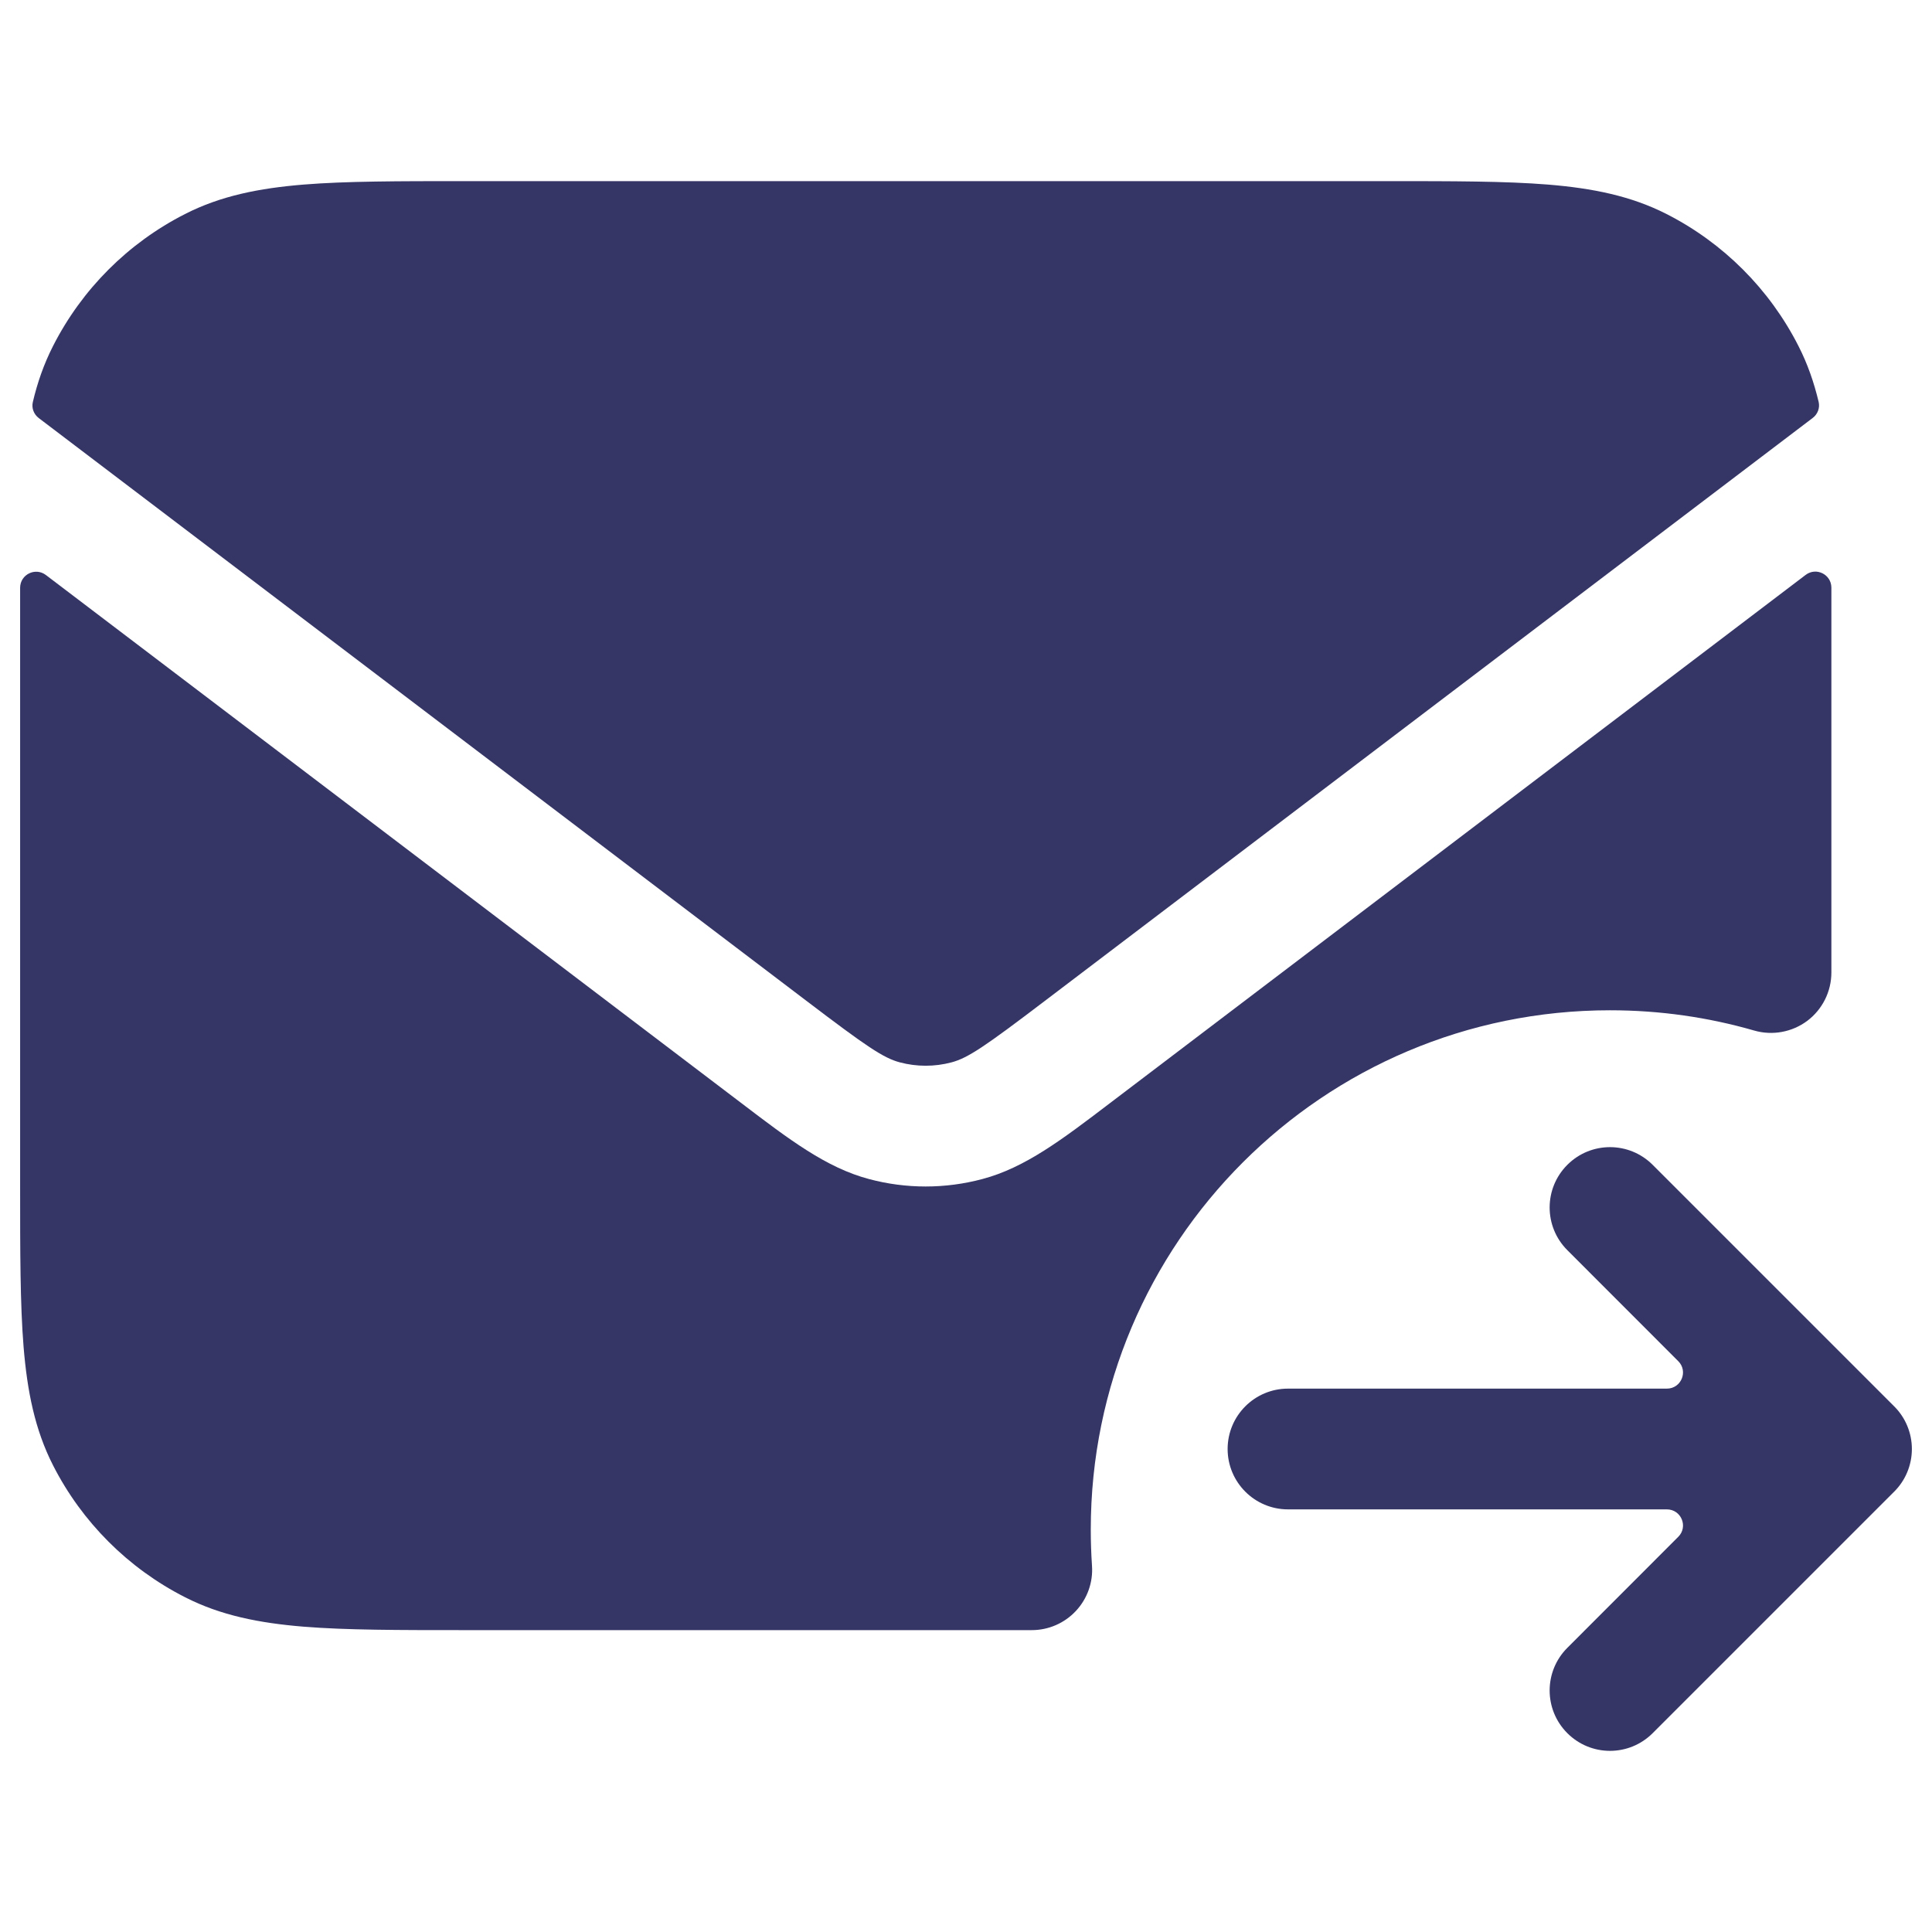 <svg width="24" height="24" viewBox="0 0 24 24" fill="none" xmlns="http://www.w3.org/2000/svg">
<path d="M5.768 2.25H17.232C18.045 2.25 18.701 2.25 19.232 2.293C19.778 2.338 20.258 2.432 20.703 2.659C21.408 3.018 21.982 3.592 22.341 4.298C22.454 4.519 22.534 4.75 22.592 4.993C22.609 5.068 22.58 5.145 22.518 5.192L12.98 12.433C12.233 13.001 12.024 13.143 11.82 13.197C11.61 13.253 11.388 13.253 11.178 13.197C10.974 13.143 10.765 13.001 10.018 12.433L0.481 5.193C0.42 5.146 0.39 5.069 0.408 4.994C0.465 4.751 0.546 4.52 0.659 4.298C1.018 3.592 1.592 3.018 2.298 2.659C2.742 2.432 3.222 2.338 3.769 2.293C4.299 2.25 4.955 2.25 5.768 2.25Z" fill="#353566"/>
<path d="M0.57 7.143C0.439 7.044 0.251 7.136 0.25 7.301C0.25 7.451 0.25 7.606 0.25 7.768V14.732C0.25 15.545 0.25 16.201 0.293 16.732C0.338 17.278 0.432 17.758 0.659 18.203C1.018 18.908 1.592 19.482 2.298 19.841C2.742 20.068 3.222 20.162 3.769 20.207C4.299 20.25 4.955 20.25 5.768 20.25H12.817C13.025 20.25 13.223 20.164 13.365 20.012C13.507 19.86 13.58 19.656 13.565 19.449C13.555 19.3 13.55 19.151 13.55 19C13.55 15.438 16.438 12.55 20 12.55C20.623 12.55 21.224 12.638 21.792 12.802C22.018 12.867 22.262 12.822 22.451 12.681C22.639 12.539 22.75 12.317 22.75 12.081V7.768C22.75 7.606 22.75 7.449 22.75 7.299C22.749 7.135 22.561 7.042 22.43 7.142L13.781 13.709C13.194 14.156 12.733 14.506 12.205 14.646C11.742 14.77 11.255 14.77 10.793 14.646C10.265 14.506 9.804 14.156 9.217 13.709L0.57 7.143Z" fill="#353566"/>
<path d="M16 17.25C15.586 17.25 15.25 17.586 15.25 18C15.25 18.414 15.586 18.75 16 18.75H20.706C20.885 18.75 20.974 18.965 20.848 19.091L19.47 20.47C19.177 20.763 19.177 21.237 19.47 21.53C19.763 21.823 20.237 21.823 20.53 21.53L23.53 18.53C23.671 18.39 23.75 18.199 23.75 18C23.75 17.801 23.671 17.61 23.53 17.47L20.53 14.47C20.237 14.177 19.763 14.177 19.47 14.47C19.177 14.763 19.177 15.237 19.47 15.53L20.848 16.909C20.974 17.035 20.885 17.25 20.706 17.25H16Z" fill="#353566"/>
</svg>
